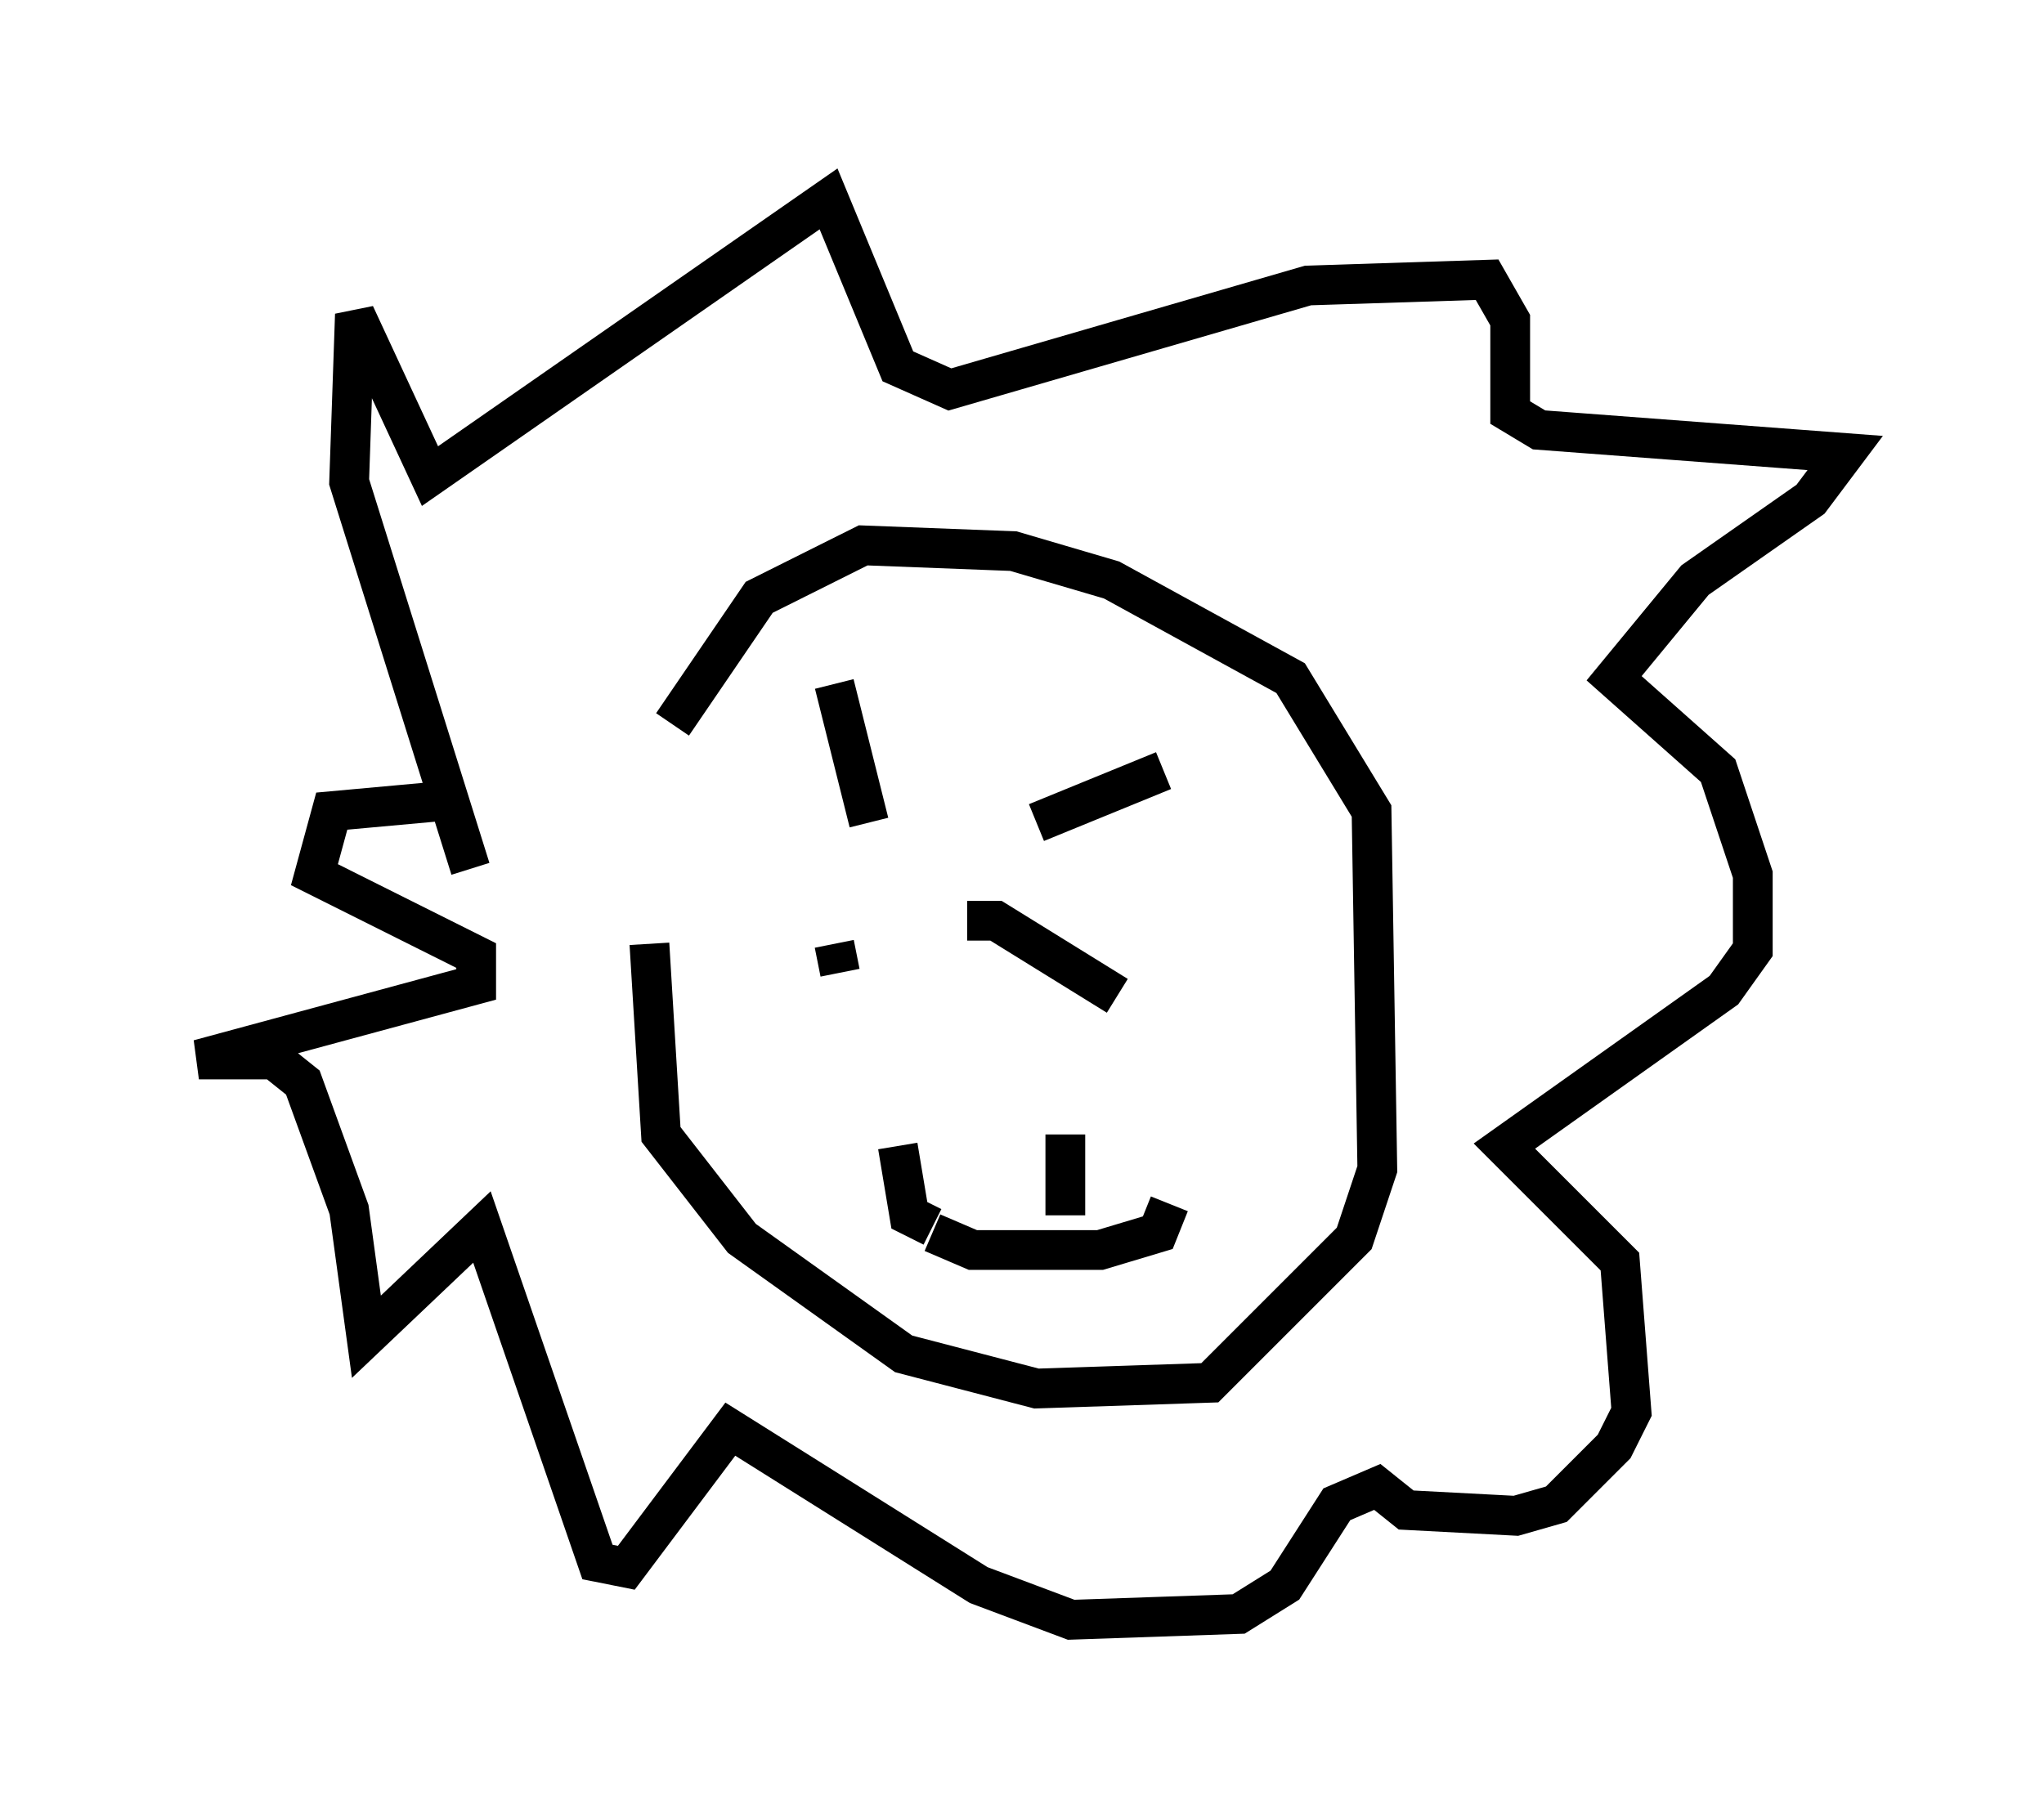 <?xml version="1.0" encoding="utf-8" ?>
<svg baseProfile="full" height="45.732" version="1.1" width="51.397" xmlns="http://www.w3.org/2000/svg" xmlns:ev="http://www.w3.org/2001/xml-events" xmlns:xlink="http://www.w3.org/1999/xlink"><defs /><rect fill="white" height="45.732" width="51.397" x="0" y="0" /><path d="M16.911, 20.251 m-0.581, 3.486 l0.291, 4.793 2.034, 2.615 l4.067, 2.905 3.341, 0.872 l4.358, -0.145 3.631, -3.631 l0.581, -1.743 -0.145, -9.006 l-2.034, -3.341 -4.503, -2.469 l-2.469, -0.726 -3.777, -0.145 l-2.615, 1.307 -2.179, 3.196 m4.067, -1.017 l0.872, 3.486 m7.408, -1.307 l-3.196, 1.307 m-5.084, 3.05 l0.145, 0.726 m3.196, -1.307 l0.726, 0.0 3.05, 1.888 m-5.52, 3.777 l0.291, 1.743 0.581, 0.291 m3.341, -2.324 l0.0, 2.034 m-3.341, 0.436 l1.017, 0.436 3.196, 0.0 l1.453, -0.436 0.291, -0.726 m-17.575, -8.425 l-3.05, -9.732 0.145, -4.212 l1.888, 4.067 10.022, -6.972 l1.743, 4.212 1.307, 0.581 l9.006, -2.615 4.503, -0.145 l0.581, 1.017 0.0, 2.324 l0.726, 0.436 7.698, 0.581 l-0.872, 1.162 -2.905, 2.034 l-2.034, 2.469 2.615, 2.324 l0.872, 2.615 0.0, 1.888 l-0.726, 1.017 -5.52, 3.922 l2.905, 2.905 0.291, 3.777 l-0.436, 0.872 -1.453, 1.453 l-1.017, 0.291 -2.76, -0.145 l-0.726, -0.581 -1.017, 0.436 l-1.307, 2.034 -1.162, 0.726 l-4.212, 0.145 -2.324, -0.872 l-6.246, -3.922 -2.615, 3.486 l-0.726, -0.145 -2.905, -8.425 l-2.905, 2.76 -0.436, -3.196 l-1.162, -3.196 -0.726, -0.581 l-1.888, 0.0 6.972, -1.888 l0.0, -0.726 -4.067, -2.034 l0.436, -1.598 3.196, -0.291 " fill="none" stroke="black" stroke-width="1" /></svg>